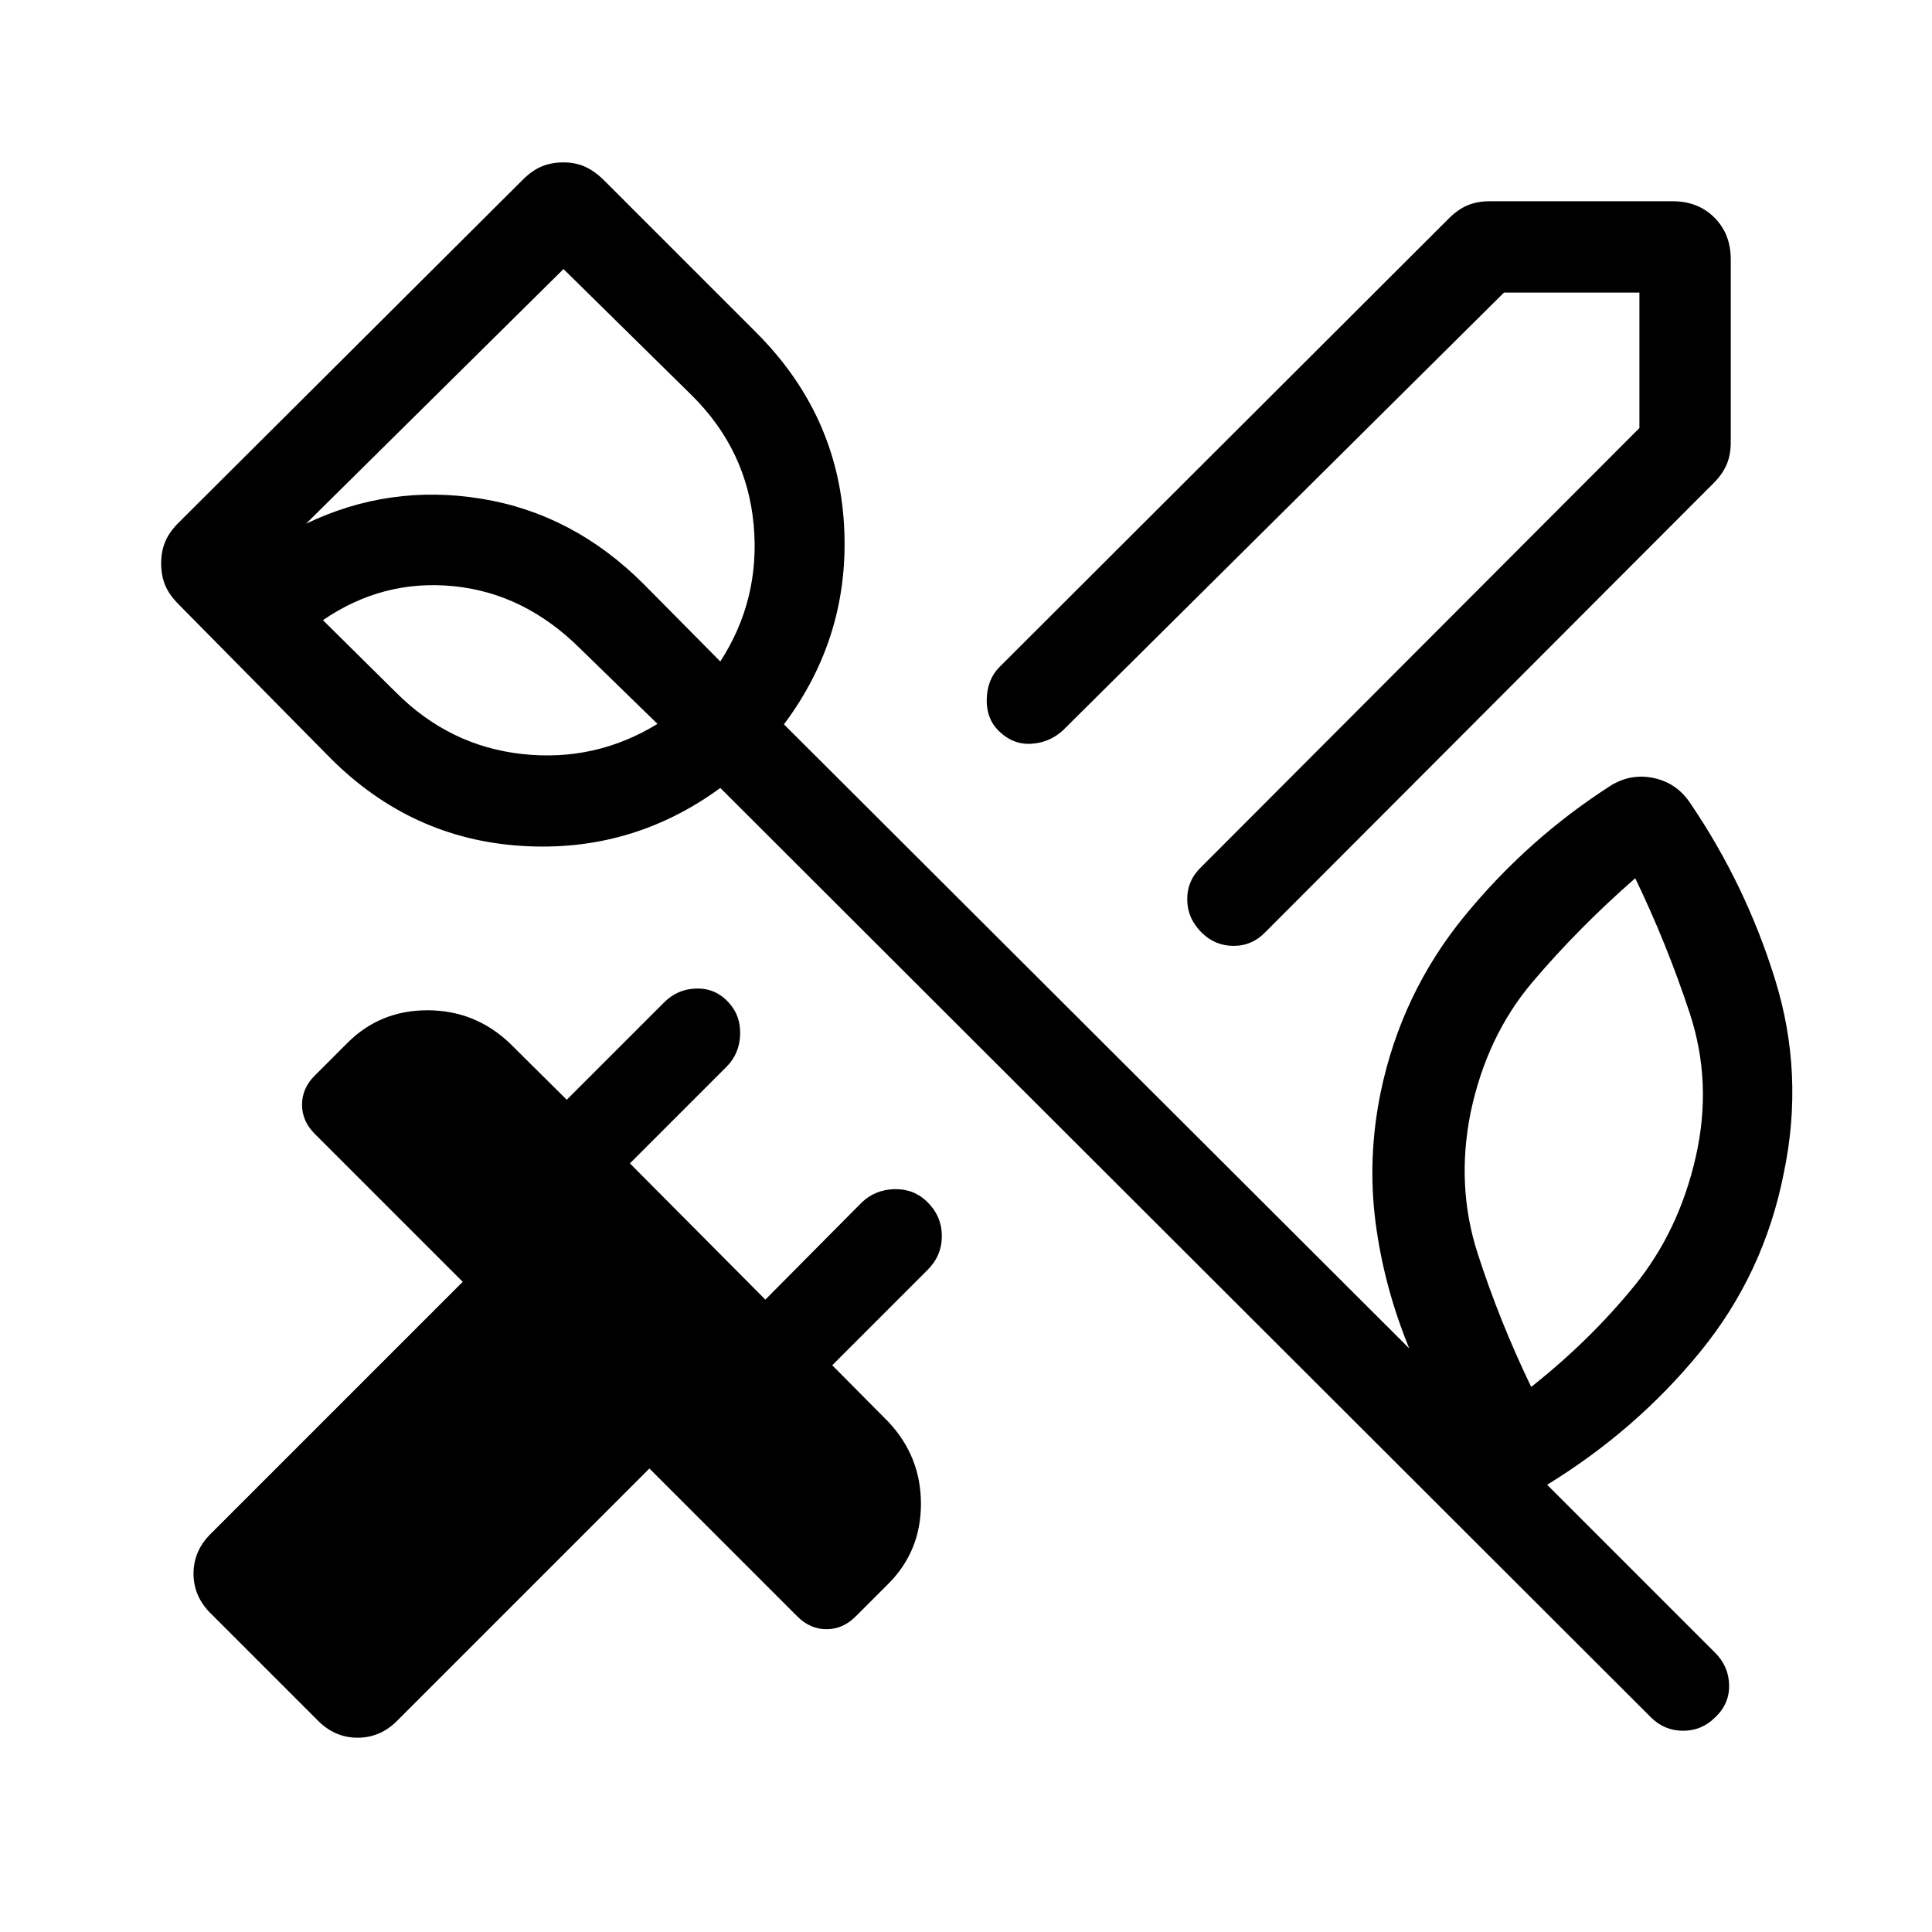 <svg xmlns="http://www.w3.org/2000/svg" height="48" viewBox="0 -960 960 960" width="48"><path d="M859.999-831.152v91.074q0 6-2 10.808t-6.616 9.423L628.999-497.078q-6.692 7.077-16 7.077-9.307 0-15.999-6.692-7.077-7.077-7.077-16.5T597-529.308l217.615-218v-67.307h-67.307L528.077-597q-6.692 6.077-15.807 6.577T496.078-597q-6.077-6.076-5.769-15.807.307-9.73 6.384-15.807l223.154-222.769q4.615-4.616 9.423-6.616t10.808-2h91.074q12.616 0 20.731 8.116 8.116 8.115 8.116 20.731ZM157.462-105.54l-52.307-52.307q-9-8.615-9-20.231 0-11.615 9-20.23l124.77-124.77-73.539-73.538q-6.308-6.308-6.308-14.462 0-8.153 6.308-14.461l16.23-16.23Q188.847-458 212.385-458q23.539 0 40.769 16.231l28.462 28.232 48.385-48.385q6.692-6.692 16.115-6.885 9.423-.192 15.884 6.885 6.077 6.461 5.769 16-.307 9.538-6.769 15.999l-48 48 67.307 67.692 48-48.385q6.693-6.307 16.308-6.5 9.615-.192 16.307 6.5 7.077 7.077 7.077 16.808 0 9.73-7.077 16.807l-47.385 47.385 27.847 28.077q16.231 17.231 16.231 40.769 0 23.539-16.231 39.769l-16.23 16.231q-6.308 6.307-14.461 6.307-8.154 0-14.461-6.307l-73.539-73.539L197.924-105.54q-8.616 9-20.231 9-11.615 0-20.231-9Zm685.152-279.614q8.385-36.923-3-71.423-11.384-34.5-27.077-67.039-28.308 24.77-51.039 51.577-22.731 26.808-30.731 64.732-7.384 36.538 3.5 70.231 10.885 33.692 26.578 66.231 29.077-23 51.231-50.193 22.154-27.192 30.538-64.116ZM196.846-615.846q26.616 26.615 62.808 30.538 36.192 3.923 67.039-15l-38.539-37.539q-27.615-27.384-62.769-30.884-35.154-3.5-64.924 16.884l36.385 36.001ZM280-826.307 152.077-699.769q41.308-19.846 87.038-12.423 45.731 7.423 80.654 42.346l38.153 38.539q19.924-30.847 16.578-67.847-3.346-37-30.346-64L280-826.307Zm540.307 719.613L357.922-568.463q-44.23 32.308-98.96 28.769-54.731-3.538-94.73-43.538l-75.538-76.537q-4.615-4.616-6.615-9.423-2-4.808-2-10.808t2-10.808q2-4.807 6.615-9.423L259.77-870.69q4.616-4.616 9.423-6.616 4.808-2 10.808-2t10.808 2.193q4.807 2.192 9.423 6.807l75.537 75.538q40.384 40.384 43.615 95.422 3.231 55.038-29.846 99.268L700.23-290q-12.615-30.846-16.731-62.692-4.115-31.846 2.5-64.308 10.231-49.384 41.769-87.884 31.538-38.5 72.923-64.961 10-6 21.307-3.5 11.308 2.5 17.923 12.5 27.539 40.538 42.115 87.576 14.577 47.039 4.346 96.038-9.846 50.154-41.653 89.038-31.808 38.885-75.961 65.962l83.538 83.538q6.693 6.692 6.885 16 .192 9.307-6.885 15.999-6.692 6.693-15.999 6.693-9.308 0-16-6.693Zm-535.23-567.46Z"/></svg>
